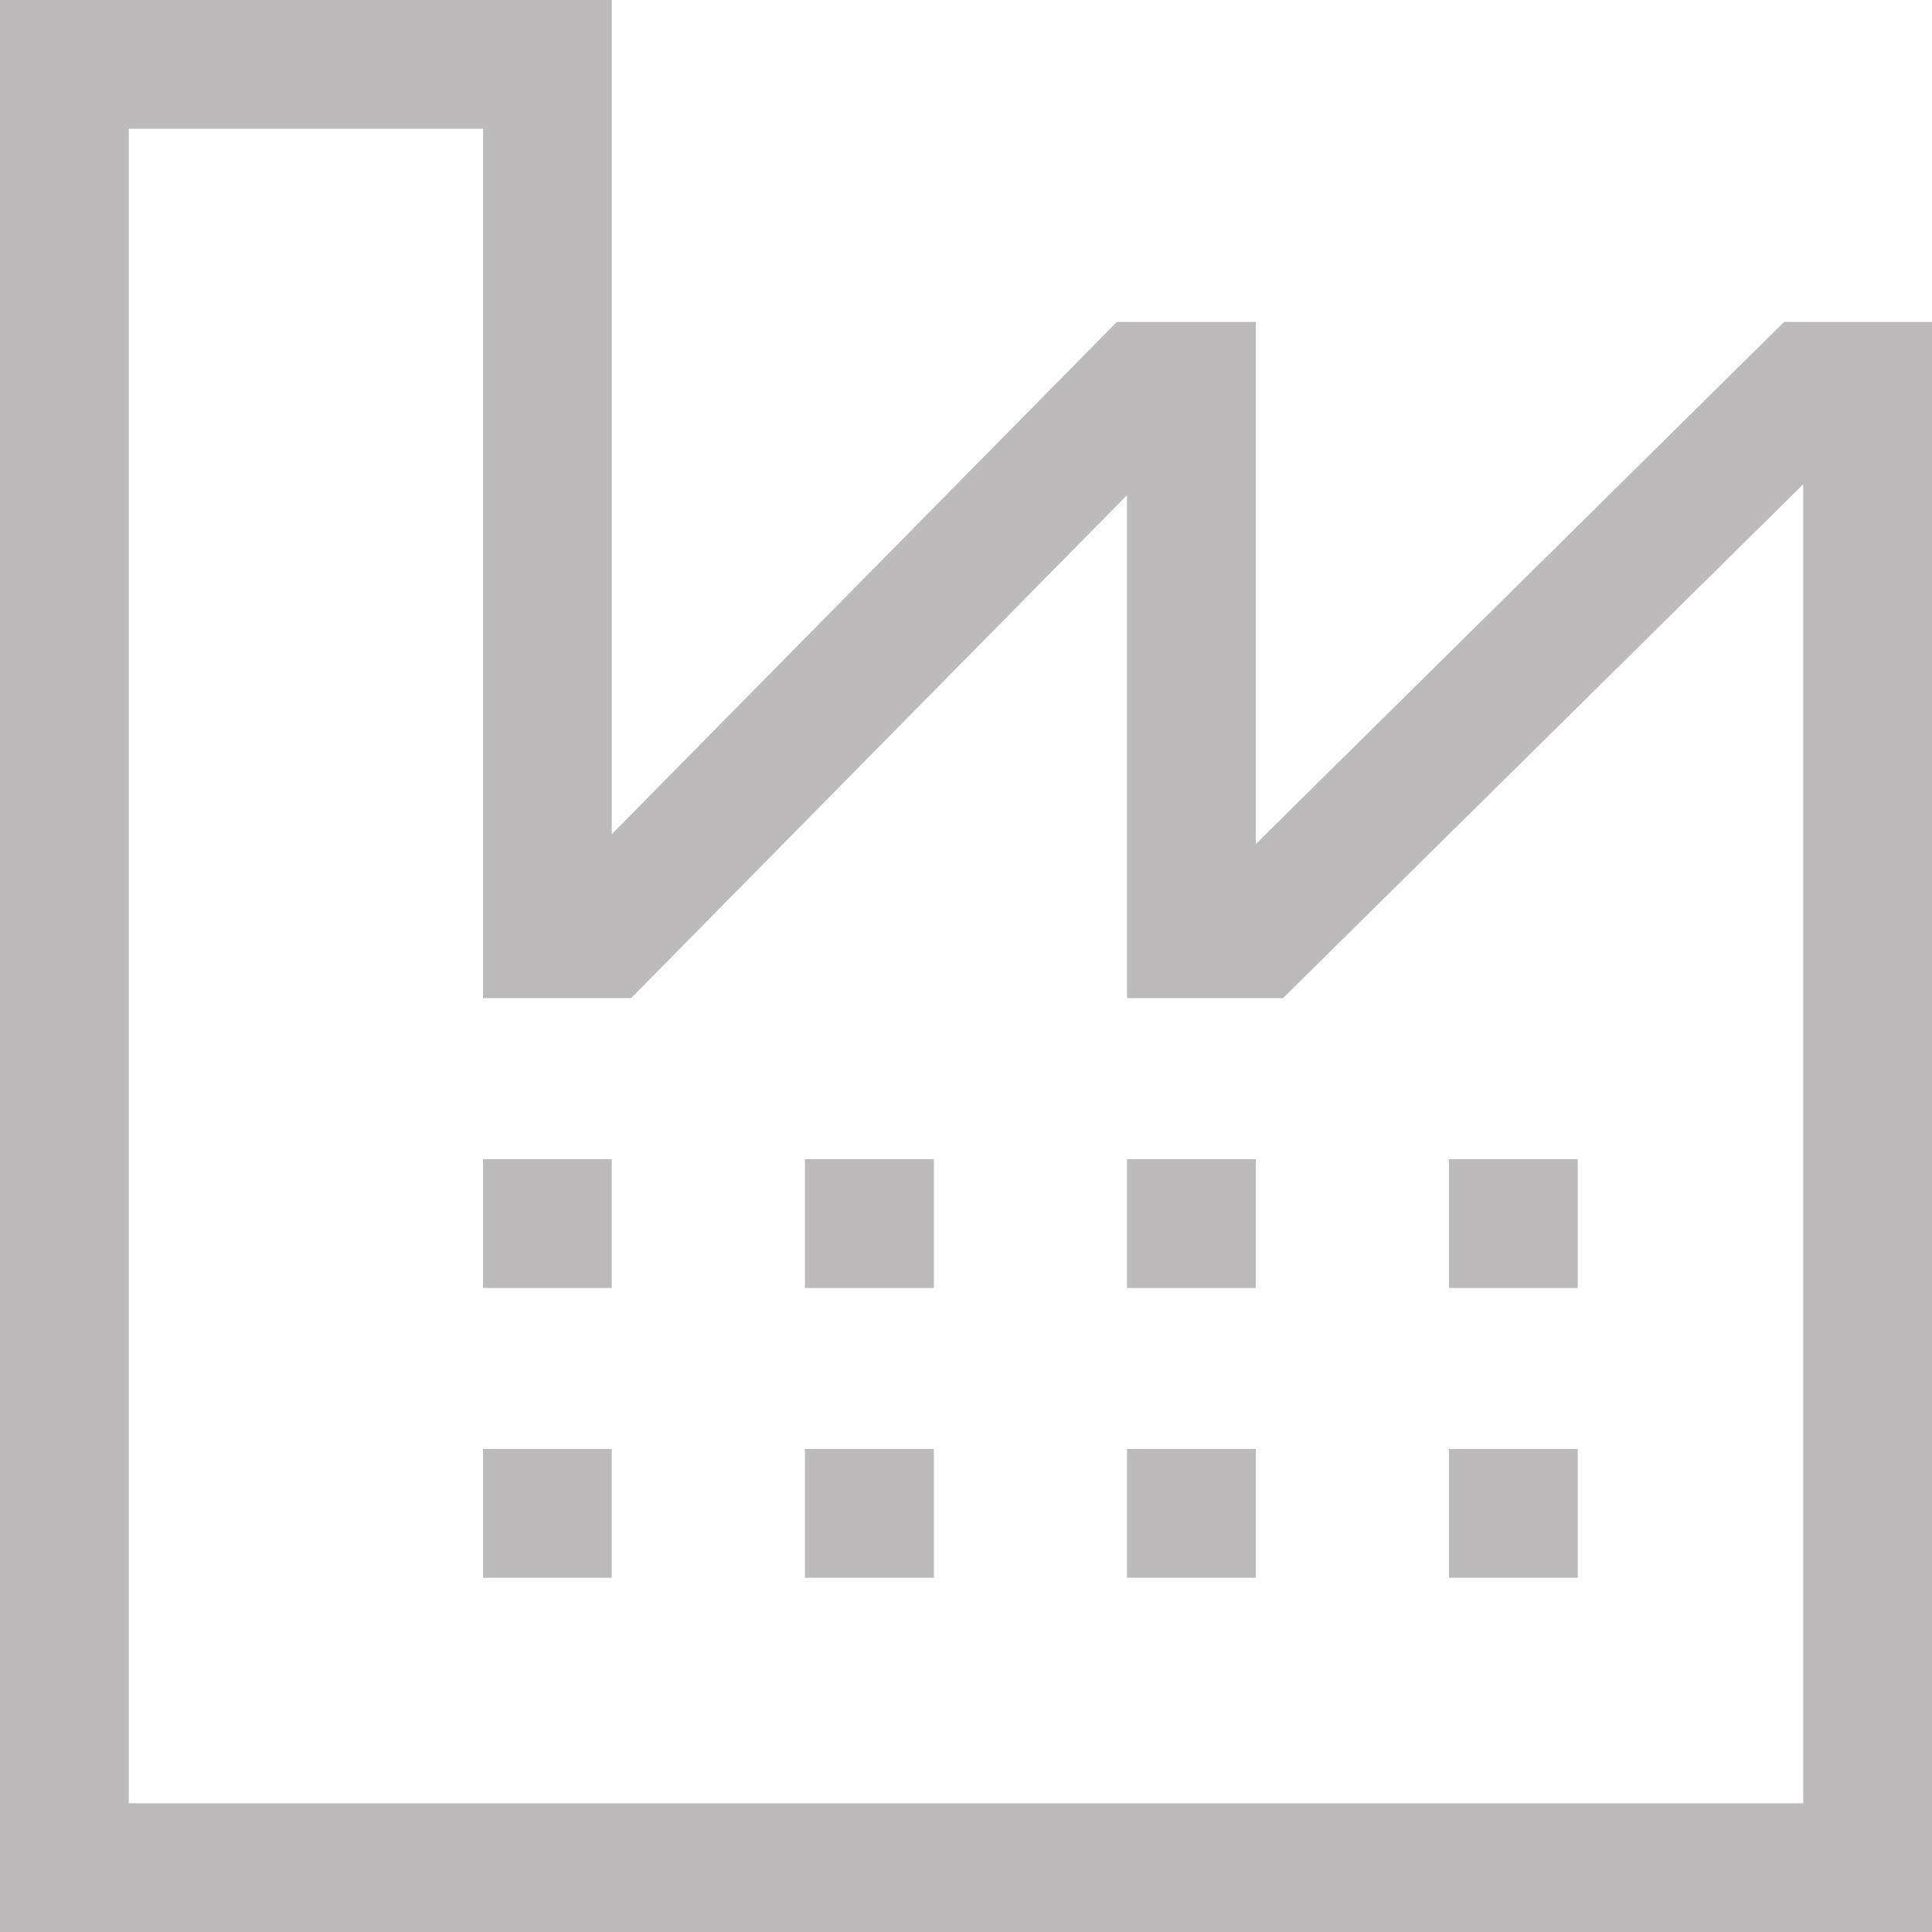 <svg width="14" height="14" viewBox="0 0 14 14" fill="none" xmlns="http://www.w3.org/2000/svg">
<path d="M12.928 2.333L9.1 6.116V2.333H8.093L4.433 6.045V0H0V14H14V2.333H12.928ZM13.067 13.067H0.933V0.933H3.5V7.233H4.573L8.167 3.588V7.233H9.297L13.067 3.509V13.067Z" fill="#BCBABA"/>
<path d="M3.5 9.1V9.333H4.433V8.4H3.5V9.1ZM3.5 10.5H4.433V11.433H3.5V10.5ZM5.833 9.1V9.333H6.767V8.4H5.833V9.1ZM5.833 10.5H6.767V11.433H5.833V10.5ZM8.167 9.1V9.333H9.1V8.4H8.167V9.1ZM8.167 10.5H9.1V11.433H8.167V10.5ZM10.5 8.4H11.433V9.333H10.5V8.4ZM10.5 10.5H11.433V11.433H10.5V10.5Z" fill="#BCBABA"/>
</svg>
